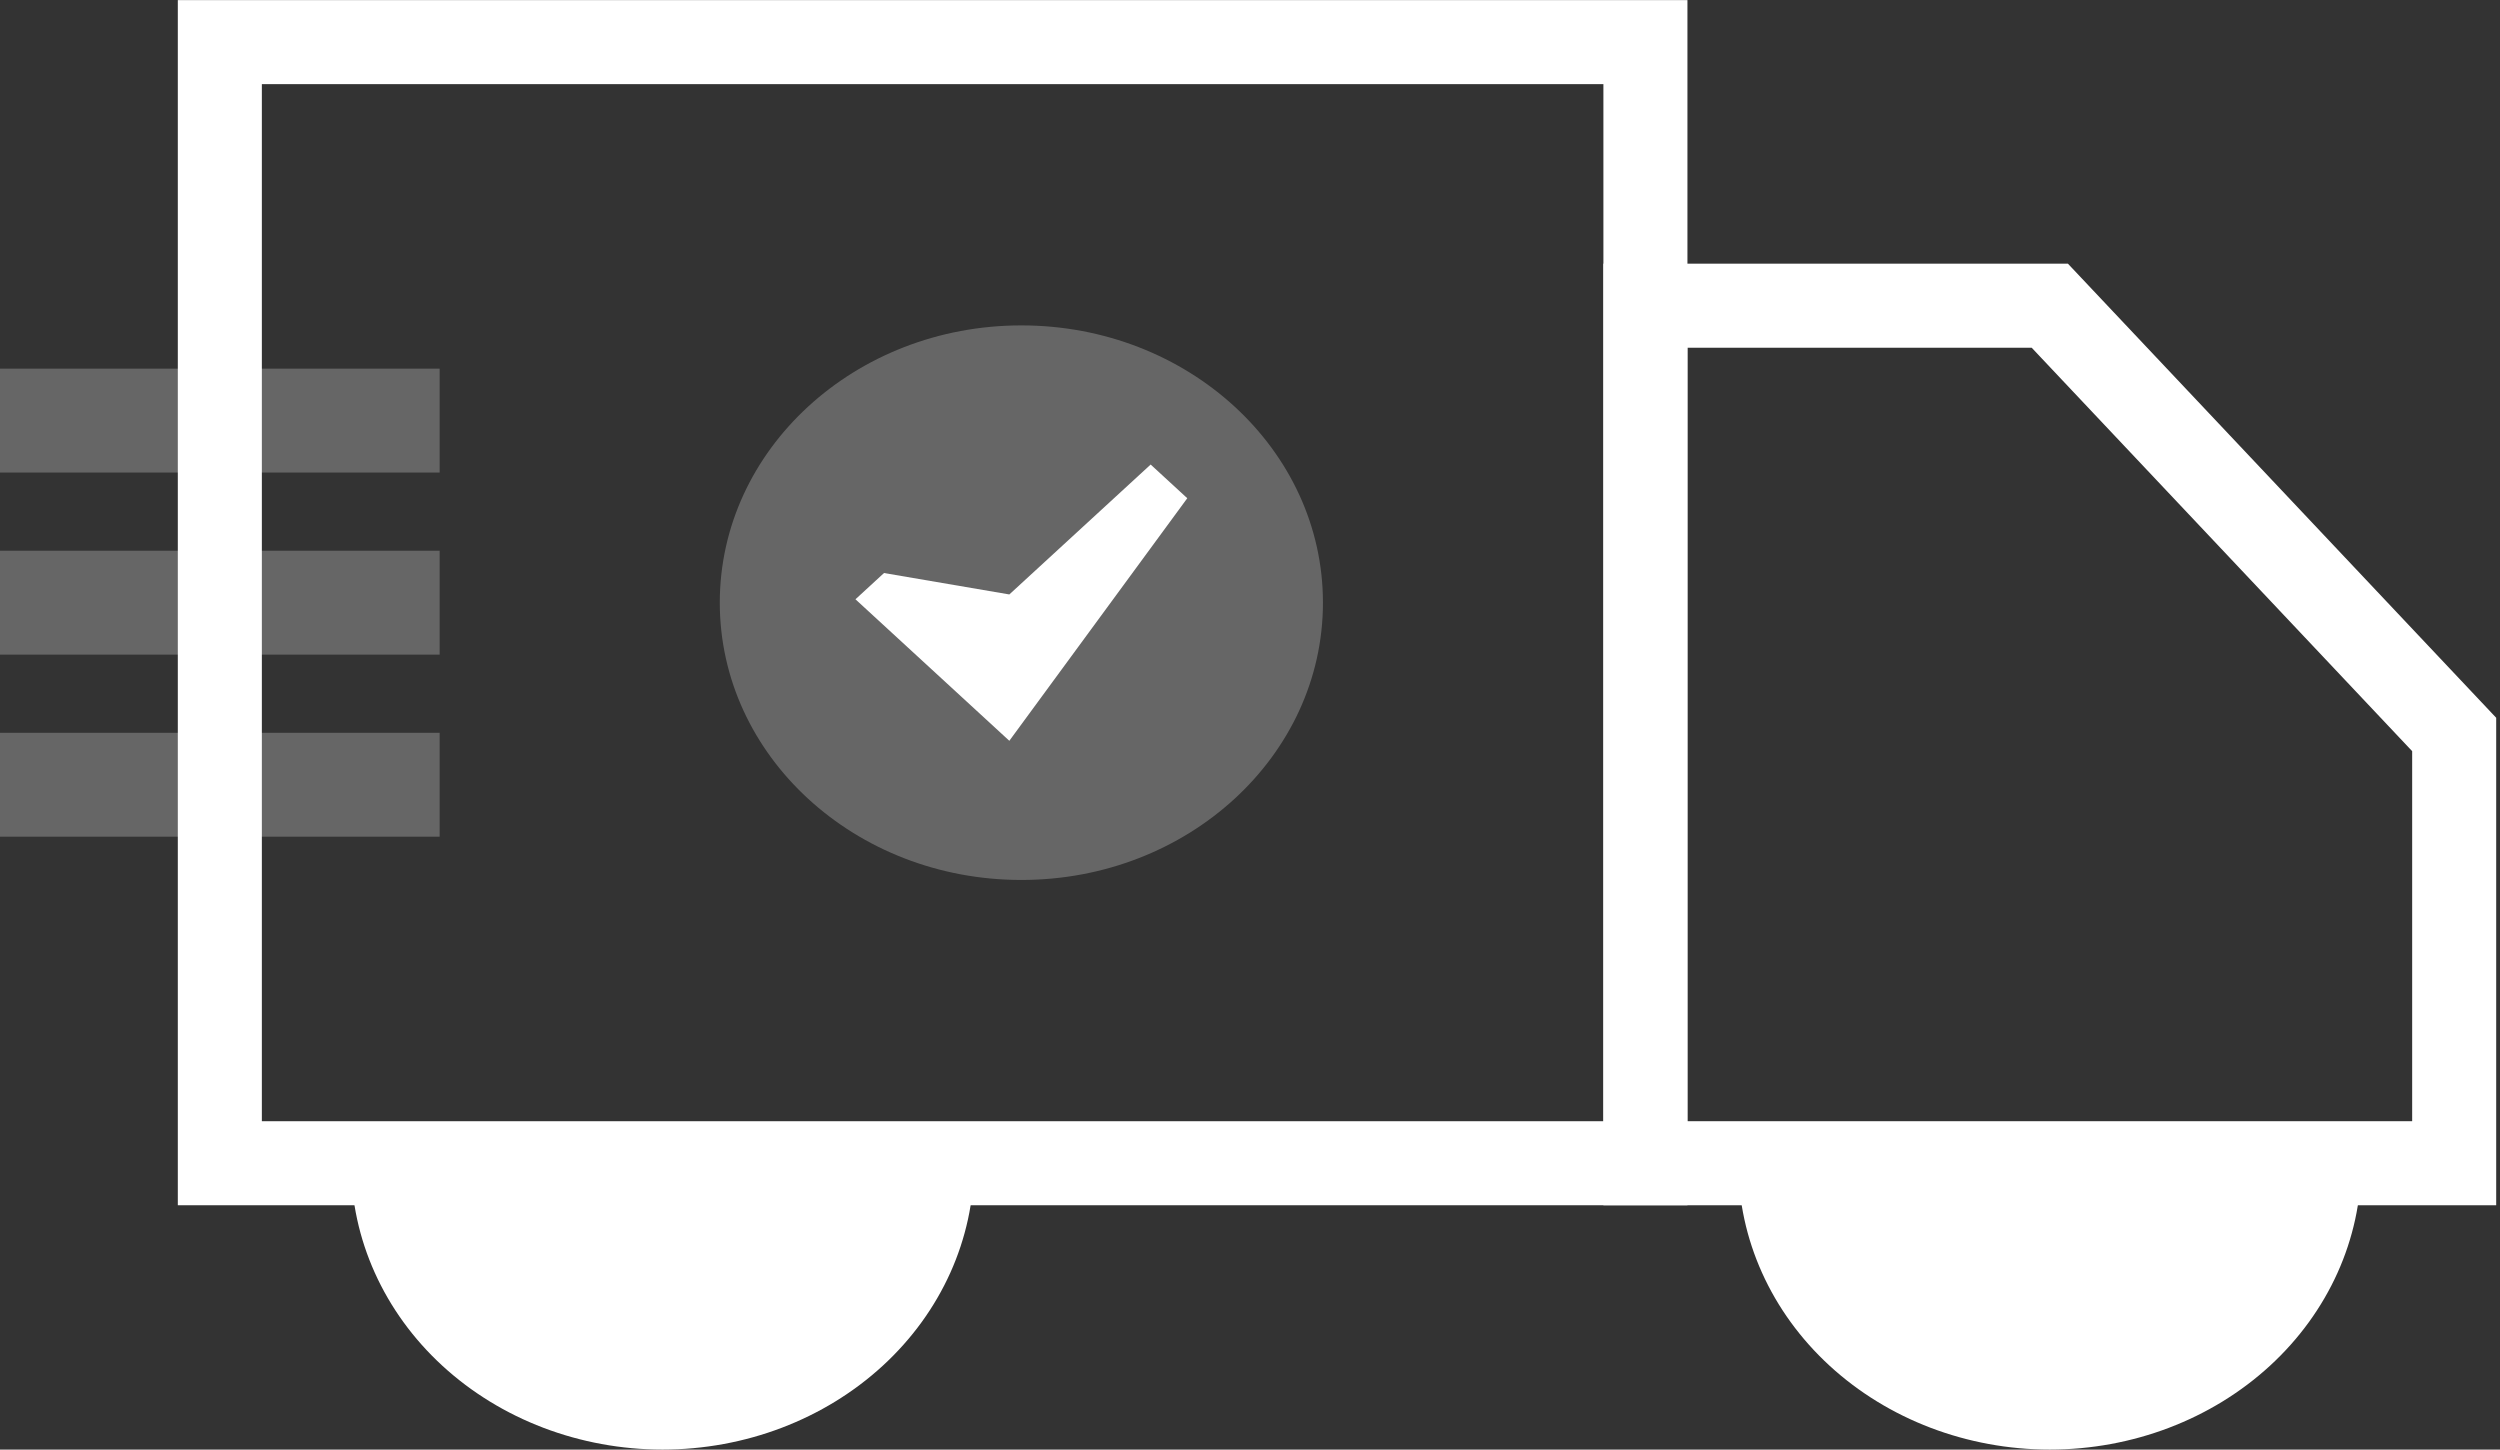 <svg width="119" height="69" viewBox="0 0 119 69" fill="none" xmlns="http://www.w3.org/2000/svg">
<rect x="0" y="0" width="119" height="69" fill="#333333" stroke="none"/>
<path d="M46.363 55.369C46.363 58.984 44.801 62.451 42.021 65.008C39.241 67.564 35.47 69 31.538 69C27.607 69 23.836 67.564 21.055 65.008C18.275 62.451 16.713 58.984 16.713 55.369" fill="white"/>
<path d="M112.395 55.369C112.395 58.984 110.833 62.451 108.053 65.008C105.273 67.564 101.502 69 97.57 69C93.639 69 89.868 67.564 87.088 65.008C84.307 62.451 82.745 58.984 82.745 55.369" fill="white"/>
<path d="M48.617 41.886C56.545 41.886 62.972 35.977 62.972 28.687C62.972 21.398 56.545 15.489 48.617 15.489C40.689 15.489 34.262 21.398 34.262 28.687C34.262 35.977 40.689 41.886 48.617 41.886Z" fill="white" fill-opacity="0.25"/>
<path d="M48.044 35.262L40.72 28.526L42.079 27.276L48.044 28.296L54.771 22.112L56.514 23.716L48.044 35.262Z" fill="white"/>
<path d="M78.322 2.005H10.464V55.37H78.322V2.005Z" stroke="white" stroke-width="4" stroke-miterlimit="10"/>
<path d="M116.819 55.37H78.321V14.552H97.571L116.819 34.961V55.37Z" stroke="white" stroke-width="4" stroke-miterlimit="10"/>
<path d="M20.927 17.548H0V22.493H20.927V17.548Z" fill="white" fill-opacity="0.25"/>
<path d="M20.927 26.214H0V31.16H20.927V26.214Z" fill="white" fill-opacity="0.25"/>
<path d="M20.927 34.881H0V39.826H20.927V34.881Z" fill="white" fill-opacity="0.25"/>
</svg>
